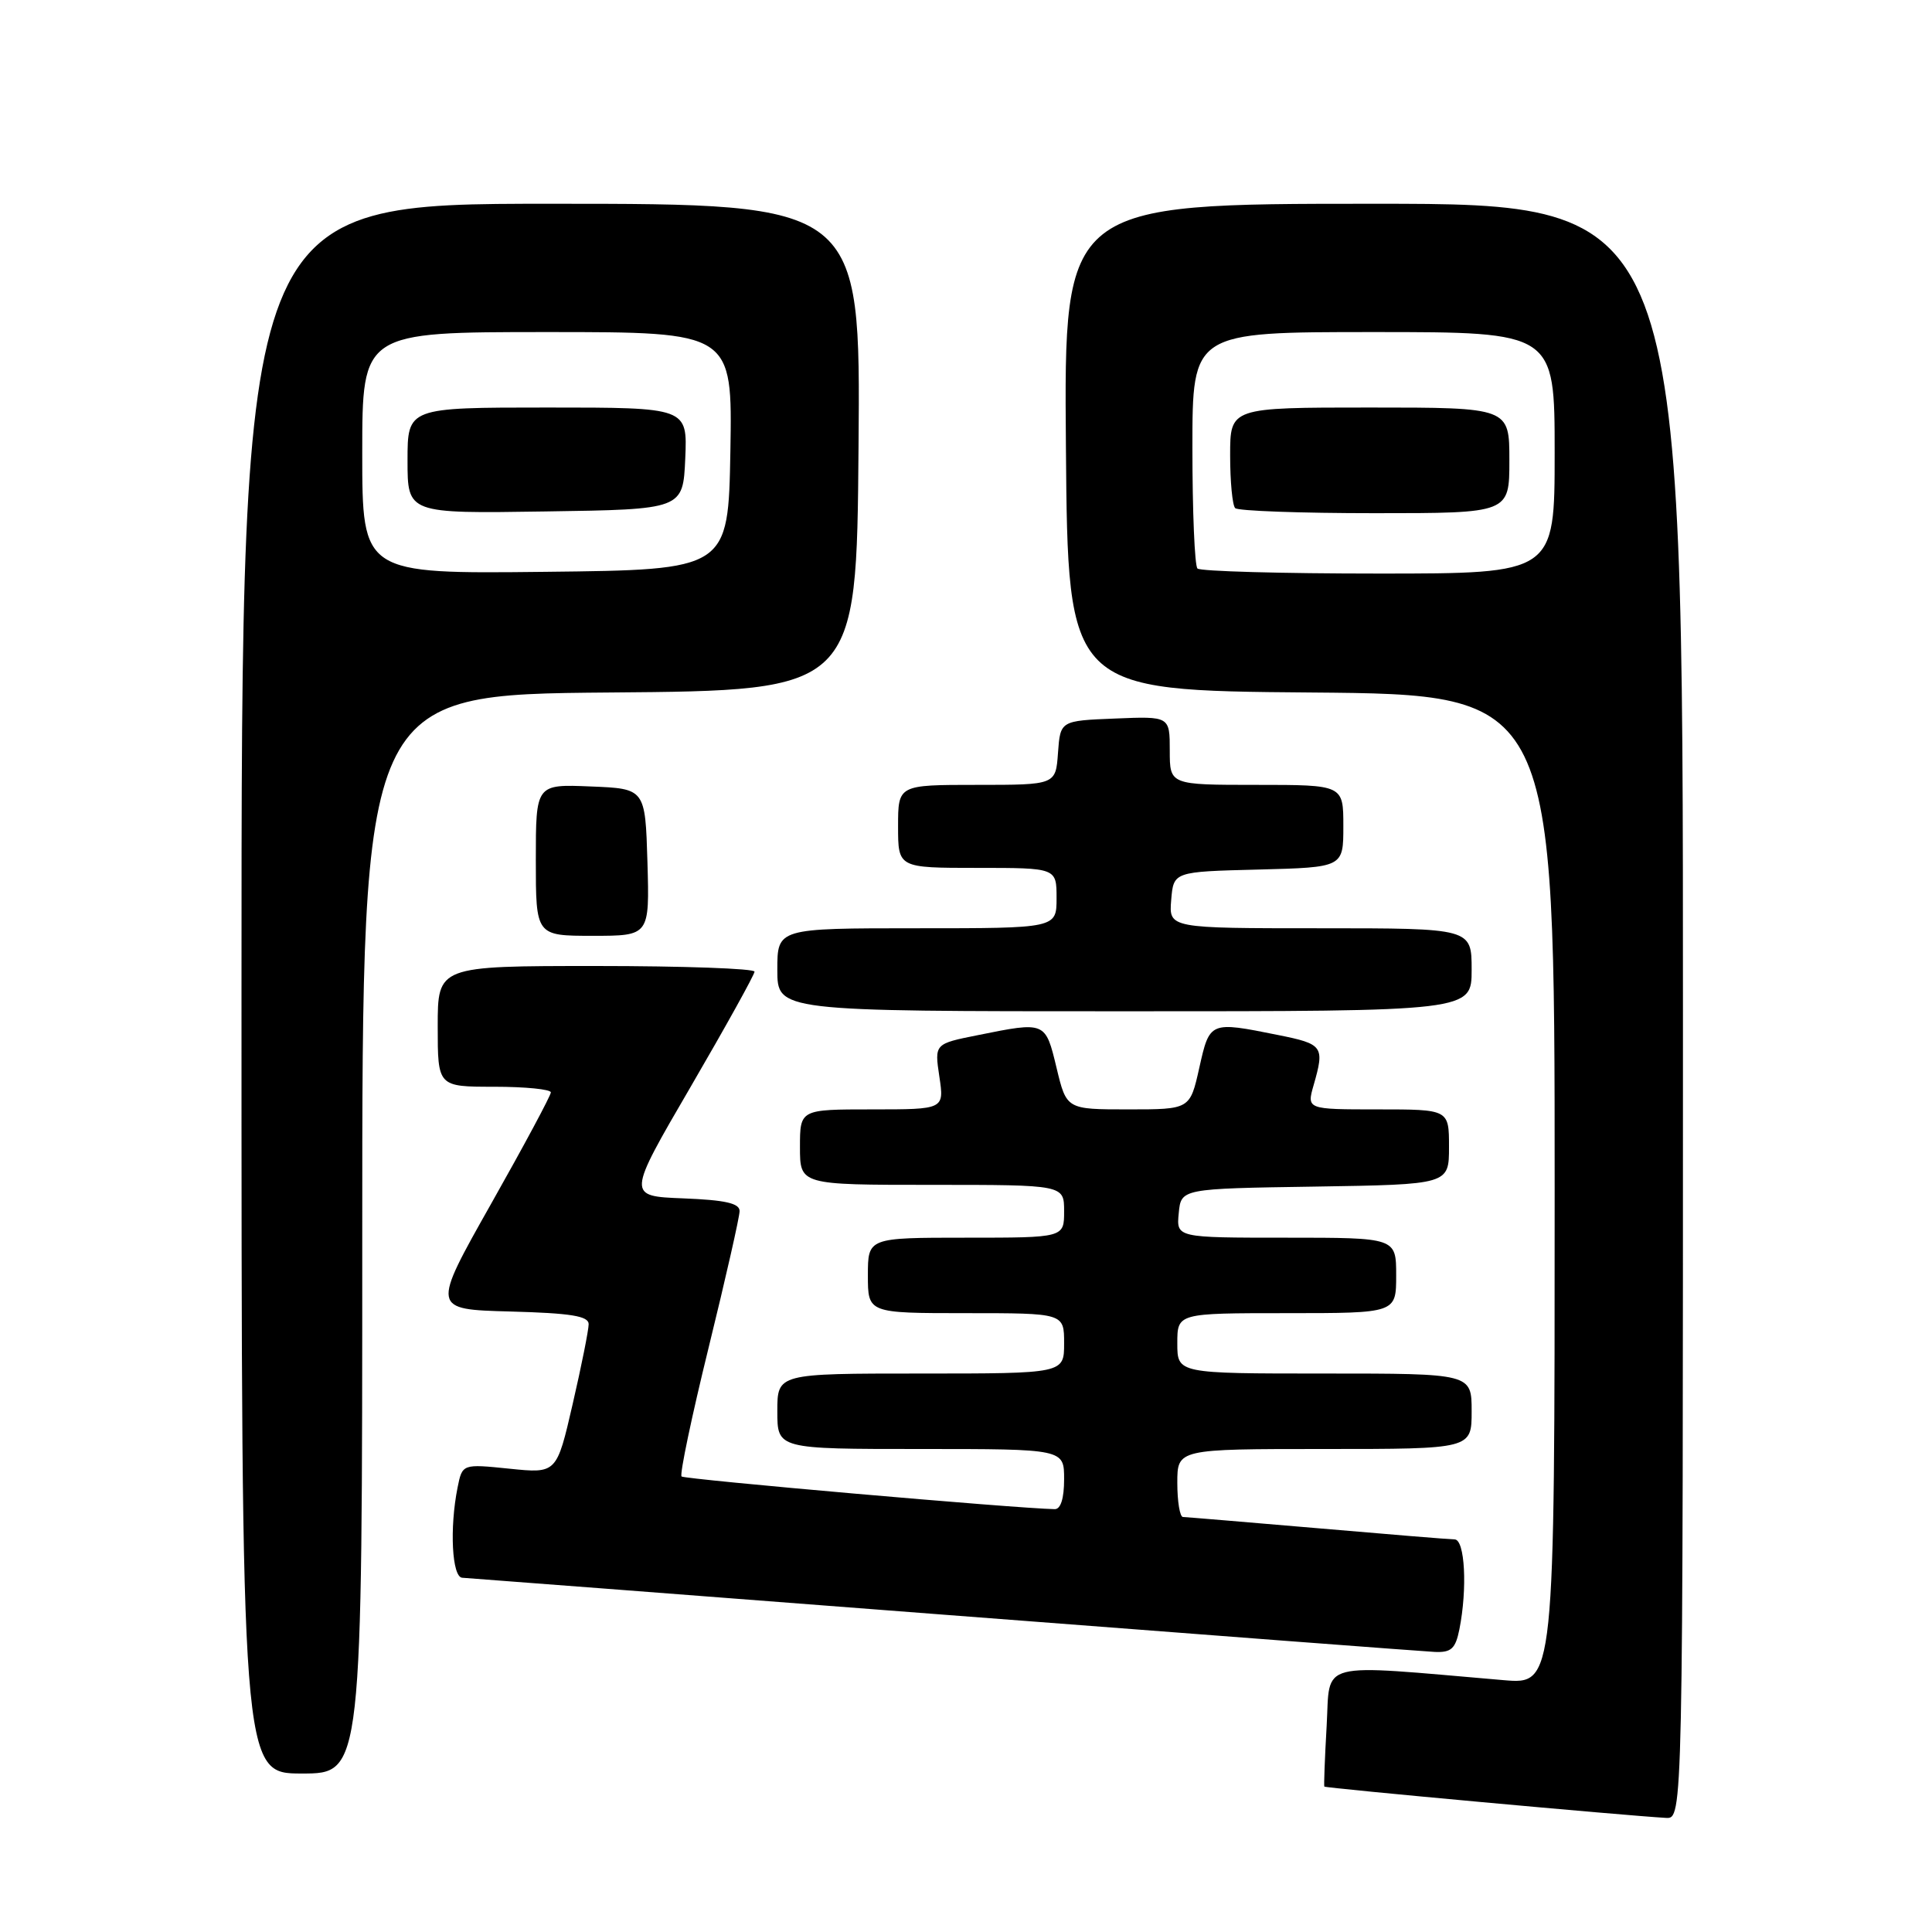 <?xml version="1.0" encoding="UTF-8" standalone="no"?>
<!DOCTYPE svg PUBLIC "-//W3C//DTD SVG 1.1//EN" "http://www.w3.org/Graphics/SVG/1.1/DTD/svg11.dtd" >
<svg xmlns="http://www.w3.org/2000/svg" xmlns:xlink="http://www.w3.org/1999/xlink" version="1.1" viewBox="0 0 256 256">
 <g >
 <path fill="currentColor"
d=" M 223.00 134.00 C 223.00 27.00 223.00 27.00 181.99 27.00 C 140.97 27.00 140.97 27.00 141.24 59.25 C 141.50 91.50 141.50 91.50 173.75 91.76 C 206.00 92.03 206.00 92.03 206.00 157.62 C 206.00 223.20 206.00 223.20 199.25 222.63 C 174.20 220.49 176.28 219.95 175.79 228.66 C 175.54 232.97 175.41 236.60 175.48 236.73 C 175.61 236.94 215.37 240.58 220.75 240.88 C 223.00 241.00 223.00 241.00 223.00 134.00 Z  M 48.00 163.51 C 48.00 92.03 48.00 92.03 80.75 91.76 C 113.50 91.50 113.50 91.50 113.76 59.25 C 114.03 27.00 114.03 27.00 73.01 27.00 C 32.00 27.00 32.00 27.00 32.00 131.00 C 32.00 235.00 32.00 235.00 40.00 235.00 C 48.00 235.00 48.00 235.00 48.00 163.51 Z  M 193.38 215.88 C 194.45 210.48 194.11 204.00 192.75 203.98 C 192.06 203.97 183.85 203.30 174.50 202.49 C 165.15 201.69 157.16 201.02 156.75 201.01 C 156.34 201.01 156.00 198.97 156.00 196.50 C 156.00 192.00 156.00 192.00 175.50 192.00 C 195.00 192.00 195.00 192.00 195.00 187.00 C 195.00 182.00 195.00 182.00 175.50 182.00 C 156.00 182.00 156.00 182.00 156.00 178.00 C 156.00 174.00 156.00 174.00 170.50 174.00 C 185.00 174.00 185.00 174.00 185.00 169.00 C 185.00 164.00 185.00 164.00 170.44 164.00 C 155.87 164.00 155.87 164.00 156.19 160.75 C 156.50 157.50 156.50 157.50 174.25 157.23 C 192.00 156.95 192.00 156.95 192.00 151.98 C 192.00 147.00 192.00 147.00 182.57 147.00 C 173.14 147.00 173.14 147.00 174.07 143.76 C 175.54 138.64 175.32 138.34 169.33 137.14 C 160.30 135.32 160.29 135.33 158.91 141.50 C 157.68 147.00 157.68 147.00 149.50 147.00 C 141.32 147.00 141.32 147.00 140.00 141.50 C 138.52 135.34 138.55 135.35 129.58 137.16 C 123.82 138.31 123.82 138.31 124.47 142.66 C 125.12 147.00 125.12 147.00 115.56 147.00 C 106.00 147.00 106.00 147.00 106.00 152.00 C 106.00 157.00 106.00 157.00 123.50 157.00 C 141.00 157.00 141.00 157.00 141.00 160.50 C 141.00 164.00 141.00 164.00 128.00 164.00 C 115.00 164.00 115.00 164.00 115.00 169.00 C 115.00 174.00 115.00 174.00 128.00 174.00 C 141.00 174.00 141.00 174.00 141.00 178.00 C 141.00 182.00 141.00 182.00 122.00 182.00 C 103.00 182.00 103.00 182.00 103.00 187.00 C 103.00 192.00 103.00 192.00 122.00 192.00 C 141.00 192.00 141.00 192.00 141.00 196.00 C 141.00 198.55 140.55 199.99 139.75 199.97 C 134.52 199.87 90.69 196.02 90.31 195.64 C 90.04 195.37 91.66 187.66 93.91 178.51 C 96.16 169.35 98.00 161.24 98.00 160.47 C 98.00 159.44 96.10 159.01 90.54 158.79 C 83.07 158.50 83.07 158.50 91.52 144.00 C 96.16 136.03 99.97 129.16 99.98 128.75 C 99.99 128.34 90.55 128.00 79.00 128.00 C 58.00 128.00 58.00 128.00 58.00 136.00 C 58.00 144.00 58.00 144.00 65.50 144.00 C 69.62 144.00 73.00 144.34 72.99 144.75 C 72.99 145.16 69.43 151.80 65.08 159.50 C 57.18 173.50 57.18 173.50 67.59 173.78 C 75.68 174.00 78.00 174.38 78.00 175.46 C 78.00 176.22 77.05 180.99 75.88 186.05 C 73.76 195.25 73.76 195.25 67.51 194.61 C 61.26 193.97 61.26 193.97 60.63 197.11 C 59.55 202.50 59.89 208.99 61.25 209.06 C 61.94 209.10 90.62 211.30 125.00 213.95 C 159.38 216.60 188.68 218.82 190.12 218.89 C 192.30 218.98 192.86 218.47 193.38 215.88 Z  M 195.00 128.50 C 195.00 123.00 195.00 123.00 174.94 123.00 C 154.88 123.00 154.88 123.00 155.19 119.25 C 155.50 115.50 155.50 115.50 166.75 115.22 C 178.00 114.93 178.00 114.93 178.00 109.47 C 178.00 104.00 178.00 104.00 166.50 104.00 C 155.00 104.00 155.00 104.00 155.00 99.46 C 155.00 94.91 155.00 94.91 147.75 95.21 C 140.50 95.50 140.50 95.50 140.19 99.75 C 139.89 104.00 139.89 104.00 129.44 104.00 C 119.00 104.00 119.00 104.00 119.00 109.50 C 119.00 115.00 119.00 115.00 129.50 115.00 C 140.00 115.00 140.00 115.00 140.00 119.00 C 140.00 123.00 140.00 123.00 121.50 123.00 C 103.00 123.00 103.00 123.00 103.00 128.50 C 103.00 134.00 103.00 134.00 149.00 134.00 C 195.00 134.00 195.00 134.00 195.00 128.50 Z  M 85.79 114.25 C 85.50 104.50 85.50 104.50 78.25 104.21 C 71.00 103.91 71.00 103.91 71.00 113.96 C 71.00 124.00 71.00 124.00 78.54 124.00 C 86.07 124.00 86.07 124.00 85.79 114.25 Z  M 158.67 75.33 C 158.30 74.97 158.00 67.77 158.00 59.33 C 158.00 44.00 158.00 44.00 182.00 44.00 C 206.00 44.00 206.00 44.00 206.00 60.00 C 206.00 76.00 206.00 76.00 182.67 76.00 C 169.83 76.00 159.03 75.70 158.67 75.33 Z  M 200.00 61.00 C 200.00 54.00 200.00 54.00 181.50 54.00 C 163.00 54.00 163.00 54.00 163.00 60.33 C 163.00 63.82 163.30 66.97 163.67 67.33 C 164.03 67.70 172.36 68.00 182.17 68.00 C 200.00 68.00 200.00 68.00 200.00 61.00 Z  M 48.00 60.02 C 48.00 44.00 48.00 44.00 72.53 44.00 C 97.05 44.00 97.05 44.00 96.78 59.75 C 96.50 75.50 96.50 75.50 72.25 75.77 C 48.00 76.04 48.00 76.04 48.00 60.02 Z  M 90.80 60.75 C 91.09 54.00 91.09 54.00 72.55 54.00 C 54.00 54.00 54.00 54.00 54.00 61.02 C 54.00 68.05 54.00 68.05 72.25 67.77 C 90.50 67.50 90.50 67.50 90.80 60.75 Z "/>
</g>
</svg>